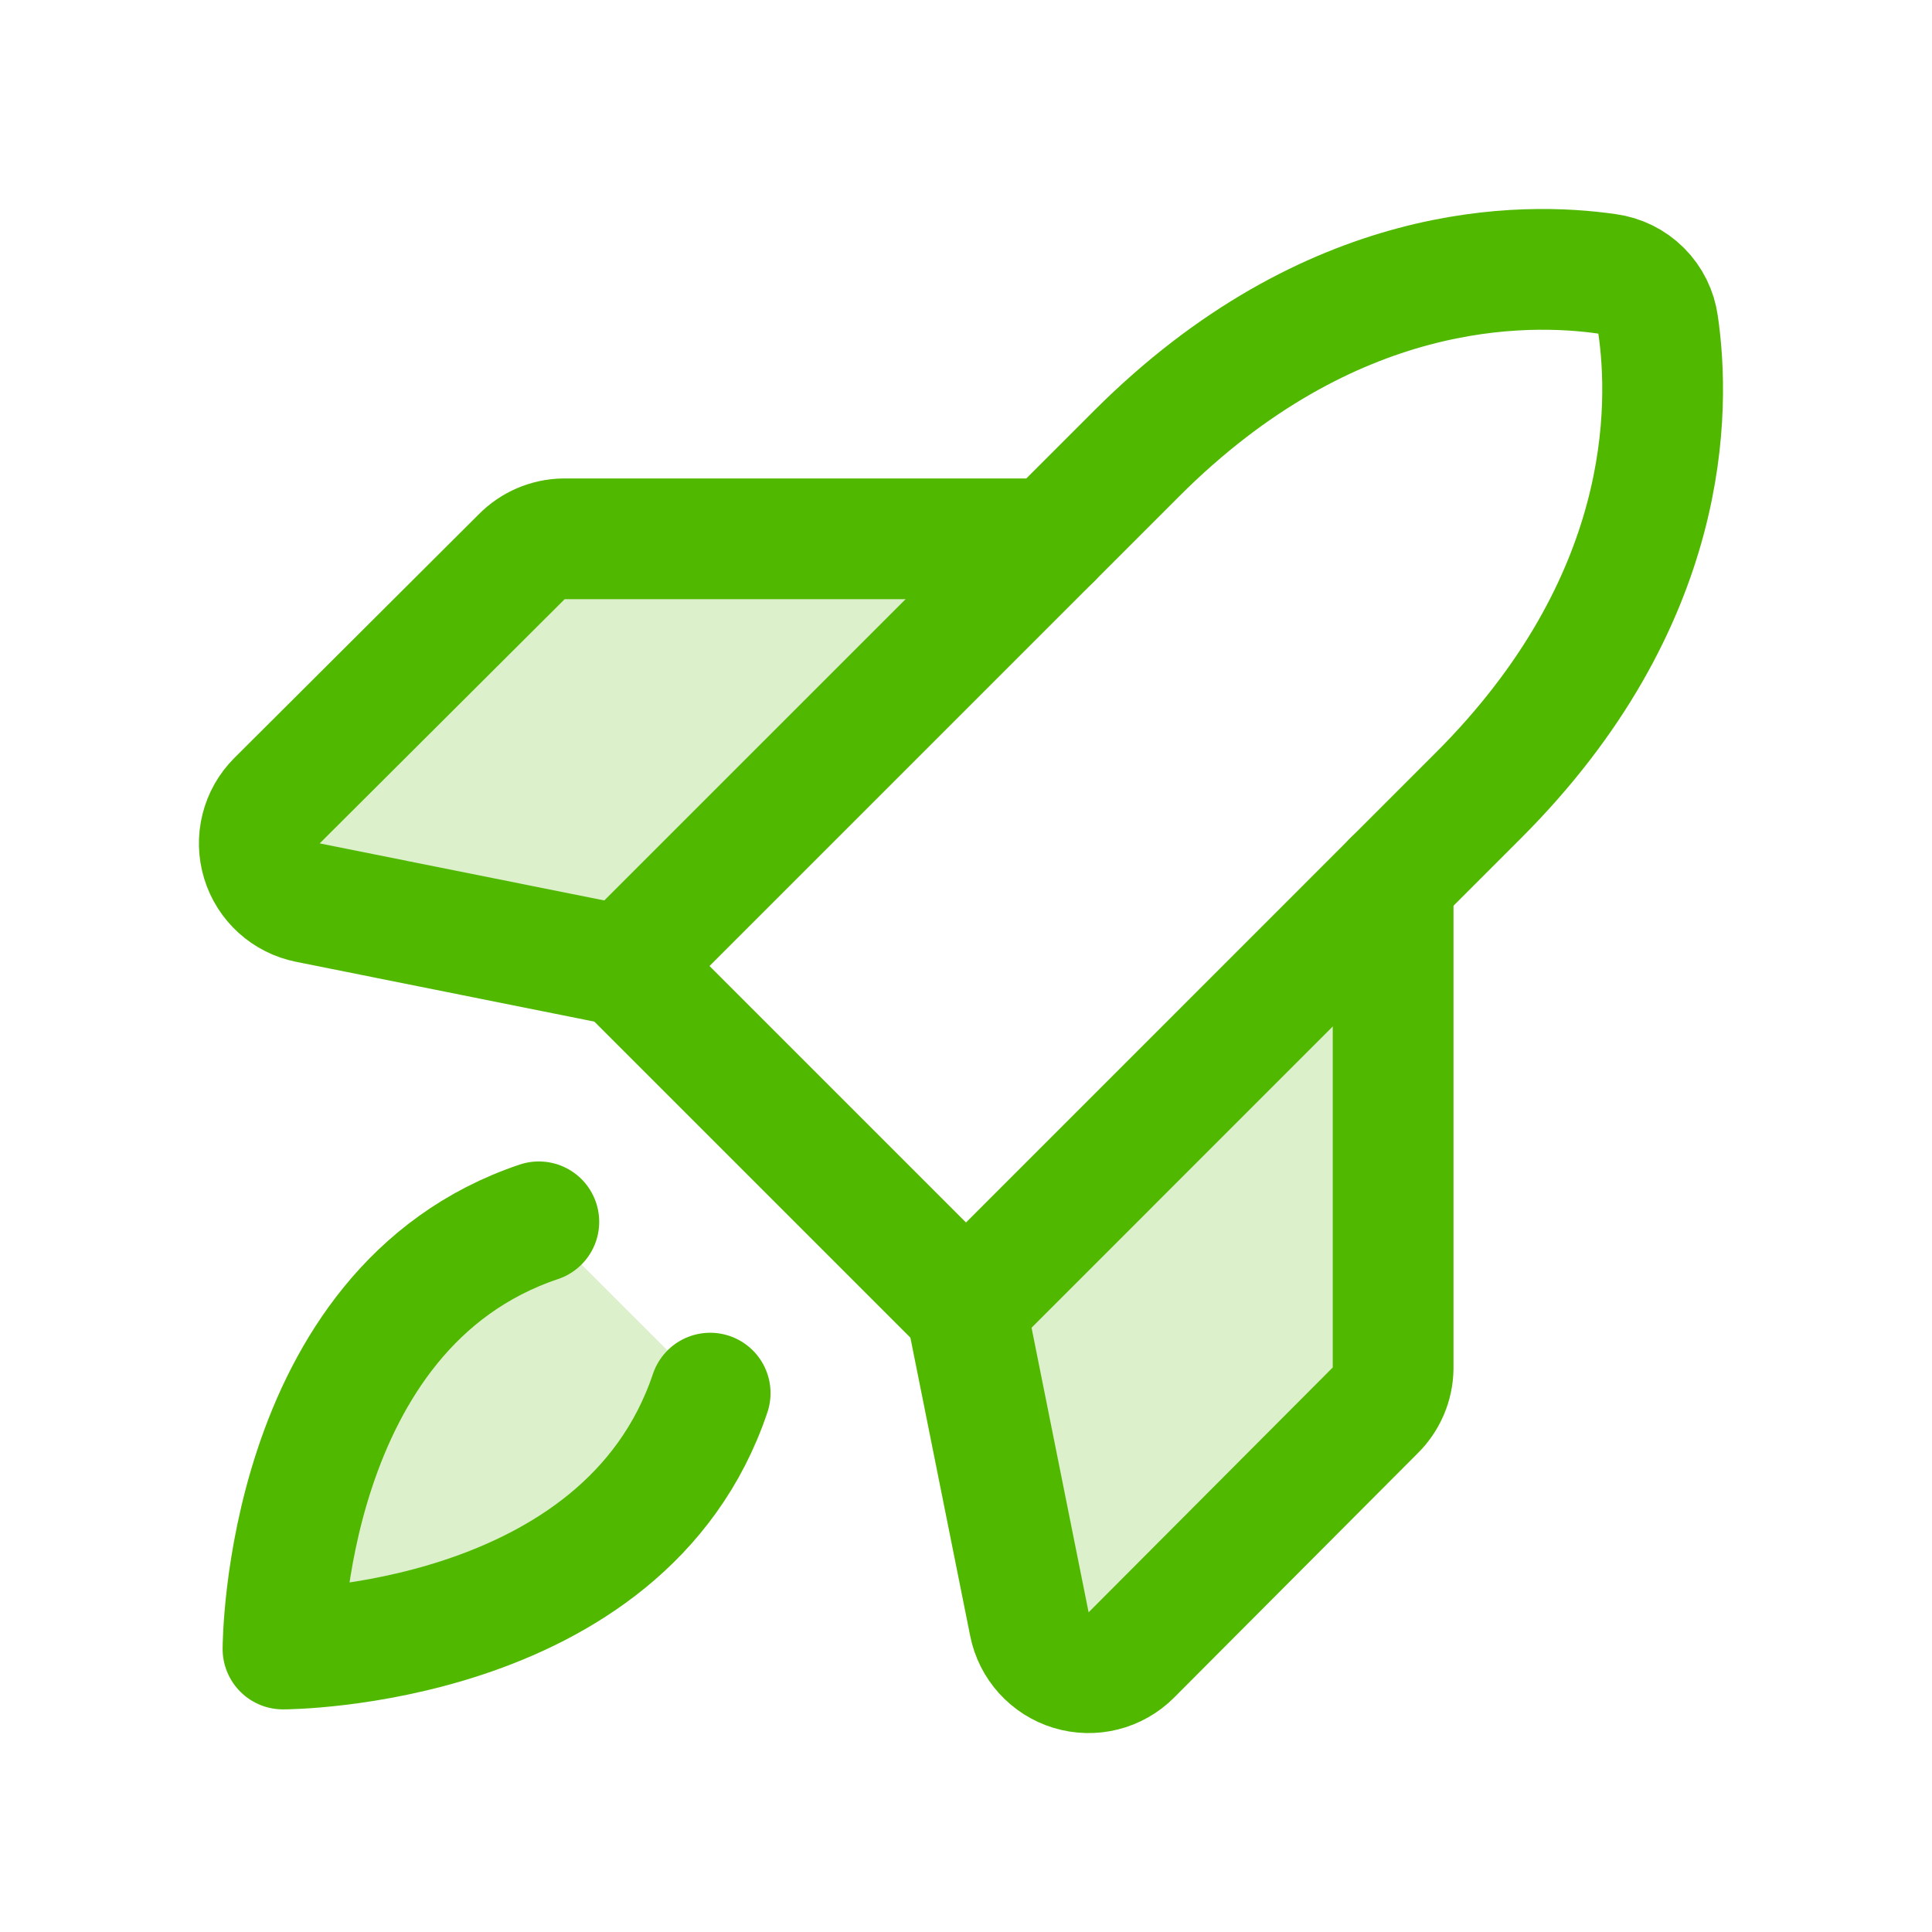 <svg width="48" height="48" viewBox="0 0 48 48" fill="none" xmlns="http://www.w3.org/2000/svg">
<g clip-path="url(#clip0_982_12246)">
<path opacity="0.2" d="M17.644 34.612C15.506 40.969 7.031 40.969 7.031 40.969C7.031 40.969 7.031 32.494 13.387 30.356L17.644 34.612Z" fill="#51B800"/>
<path opacity="0.2" d="M34.612 21.881V33.994C34.607 34.389 34.445 34.767 34.163 35.044L28.106 41.119C27.914 41.311 27.674 41.447 27.41 41.513C27.147 41.579 26.87 41.572 26.61 41.493C26.351 41.414 26.117 41.266 25.935 41.065C25.752 40.863 25.628 40.617 25.575 40.35L24 32.494L34.612 21.881Z" fill="#51B800"/>
<path opacity="0.2" d="M26.119 13.387H14.006C13.611 13.393 13.233 13.555 12.956 13.838L6.881 19.894C6.689 20.086 6.553 20.326 6.487 20.59C6.421 20.853 6.428 21.13 6.507 21.39C6.586 21.649 6.734 21.883 6.935 22.065C7.137 22.248 7.384 22.372 7.65 22.425L15.506 24L26.119 13.387Z" fill="#51B800"/>
<path d="M17.644 34.612C15.506 40.969 7.031 40.969 7.031 40.969C7.031 40.969 7.031 32.494 13.387 30.356" stroke="#51B800" stroke-width="3" stroke-linecap="round" stroke-linejoin="round"/>
<path d="M36.731 19.762L24 32.494L15.506 24L28.238 11.269C33.056 6.45 37.875 6.506 39.938 6.806C40.256 6.849 40.551 6.995 40.778 7.222C41.005 7.449 41.151 7.744 41.194 8.063C41.494 10.125 41.55 14.944 36.731 19.762Z" stroke="#51B800" stroke-width="3" stroke-linecap="round" stroke-linejoin="round"/>
<path d="M34.612 21.881V33.994C34.607 34.389 34.445 34.767 34.163 35.044L28.106 41.119C27.914 41.311 27.674 41.447 27.41 41.513C27.147 41.579 26.87 41.572 26.61 41.493C26.351 41.414 26.117 41.266 25.935 41.065C25.752 40.863 25.628 40.617 25.575 40.35L24 32.494" stroke="#51B800" stroke-width="3" stroke-linecap="round" stroke-linejoin="round"/>
<path d="M26.119 13.387H14.006C13.611 13.393 13.233 13.555 12.956 13.838L6.881 19.894C6.689 20.086 6.553 20.326 6.487 20.59C6.421 20.853 6.428 21.13 6.507 21.39C6.586 21.649 6.734 21.883 6.935 22.065C7.137 22.248 7.384 22.372 7.65 22.425L15.506 24" stroke="#51B800" stroke-width="3" stroke-linecap="round" stroke-linejoin="round"/>
</g>
<defs>
<clipPath id="clip0_982_12246">
<rect width="48" height="48" fill="white"/>
</clipPath>
</defs>
</svg>
